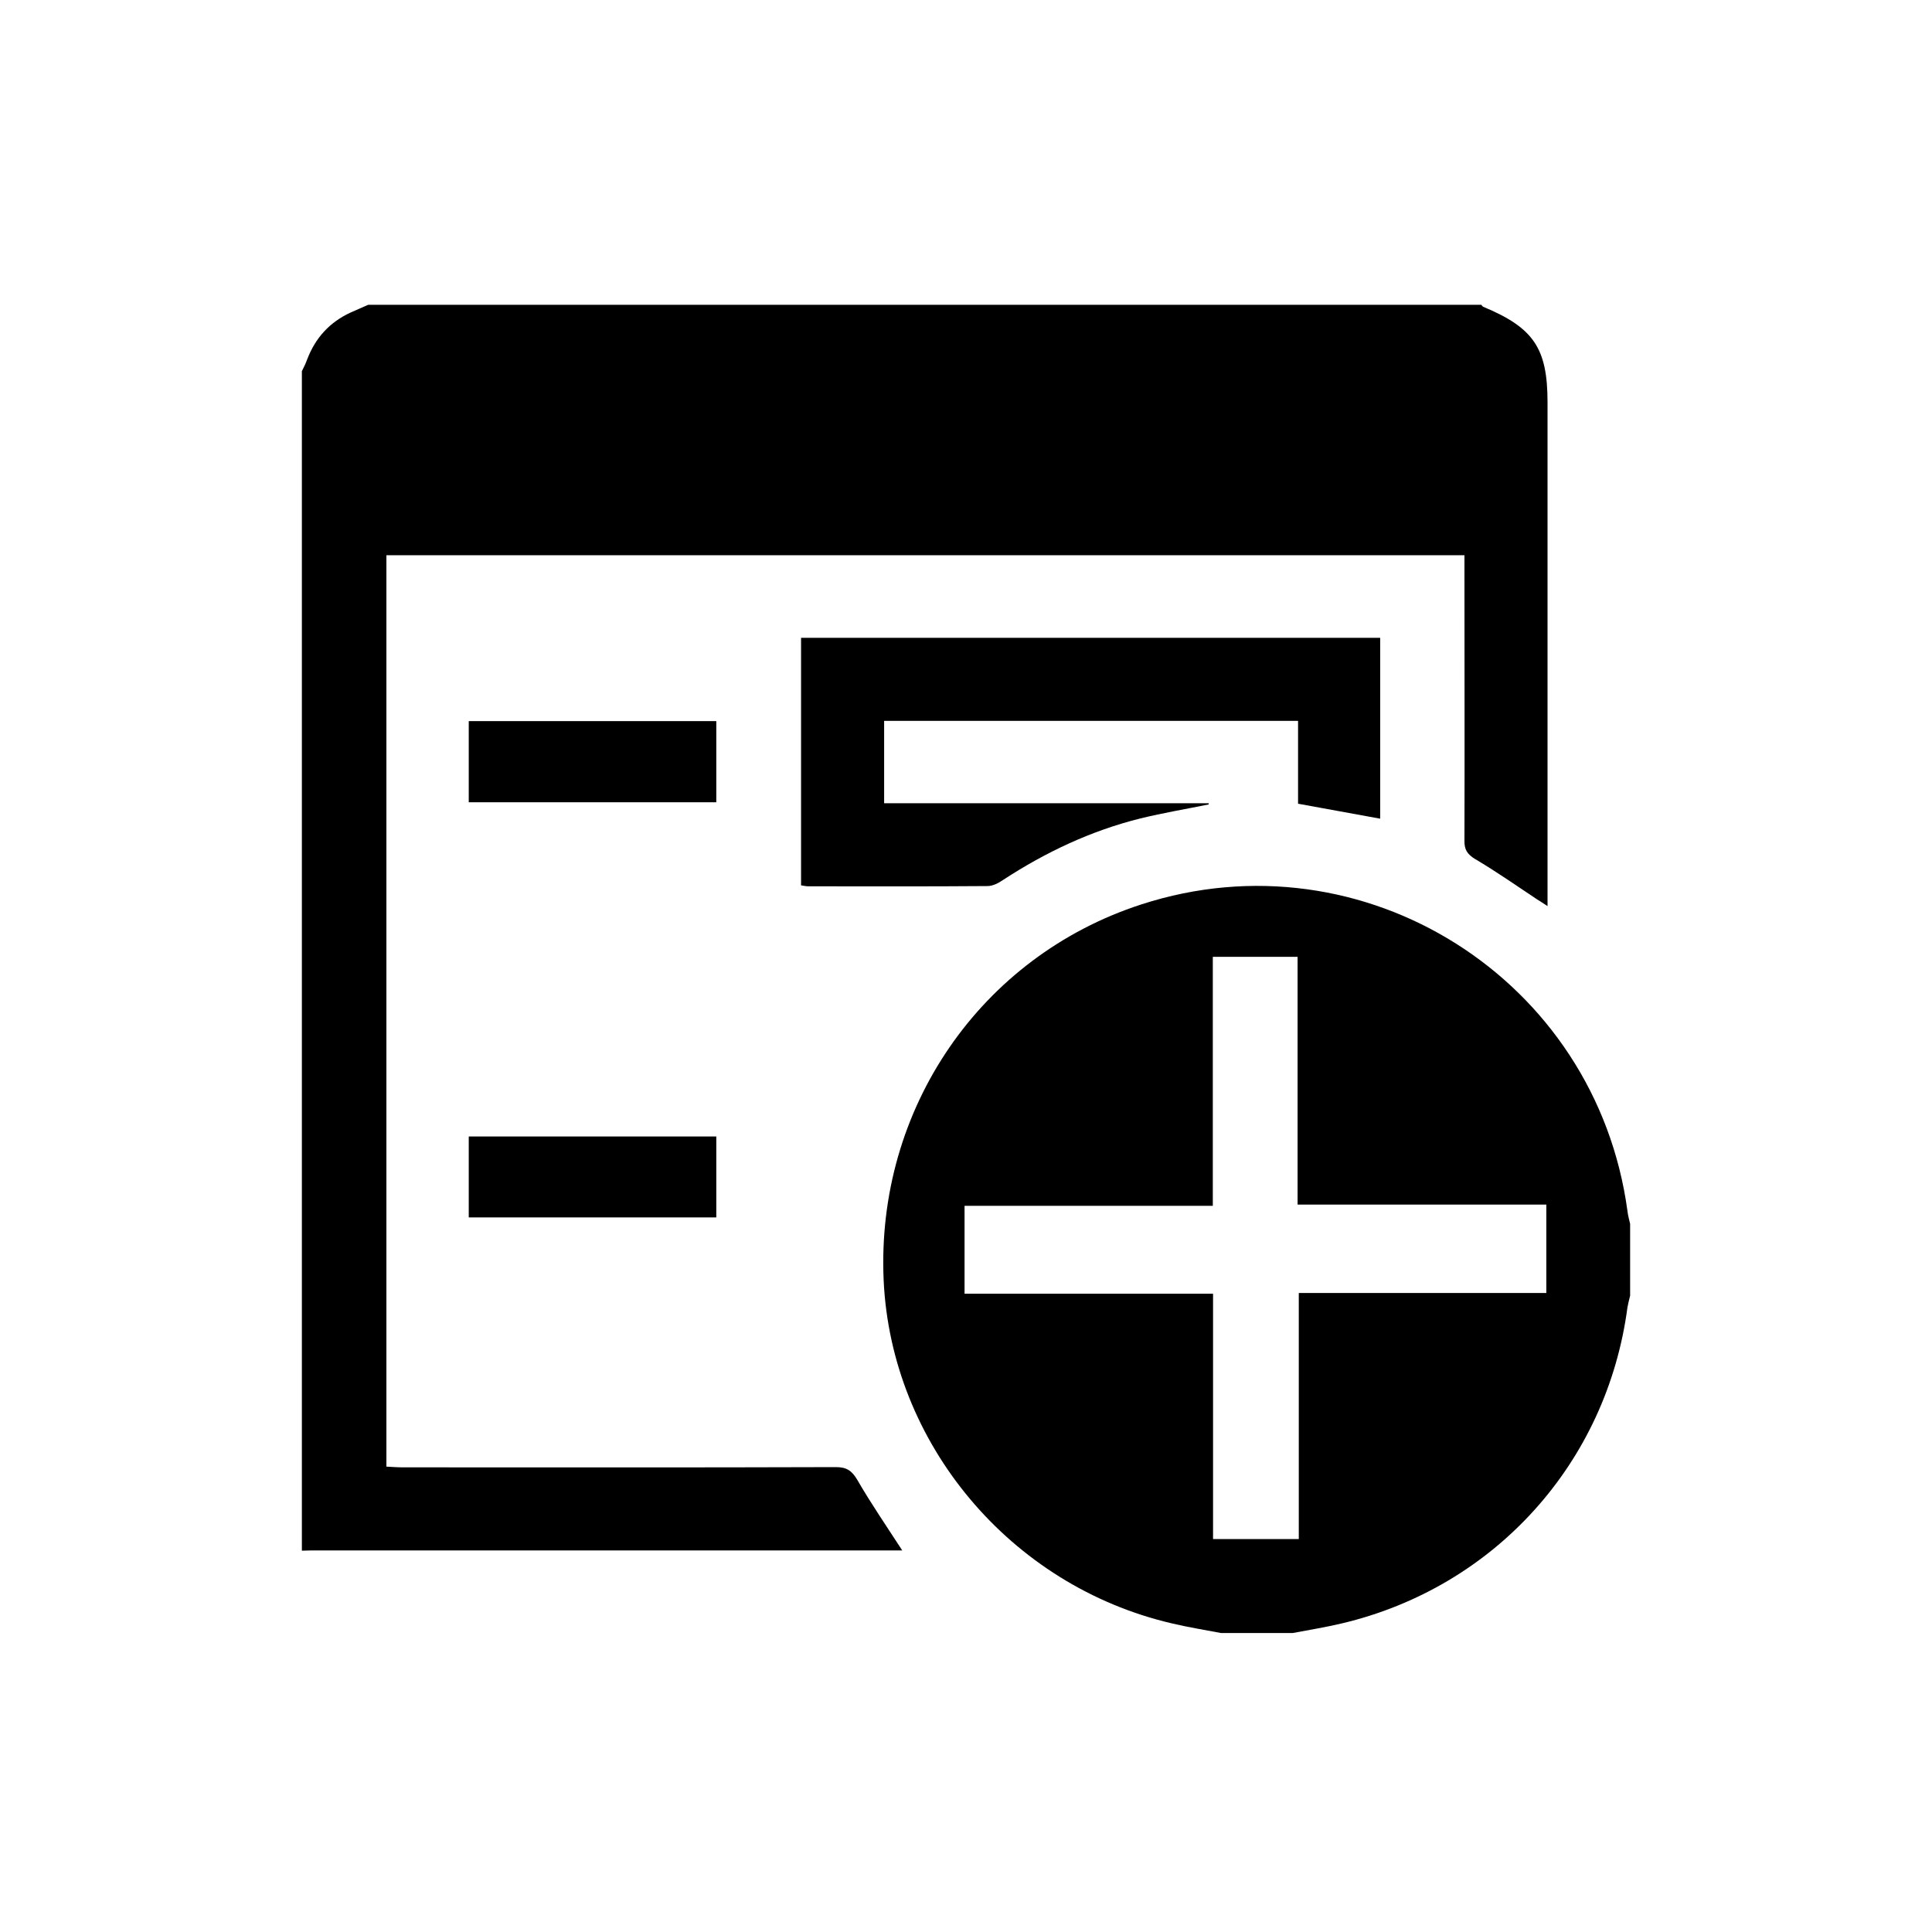 <svg xmlns="http://www.w3.org/2000/svg" viewBox="0 0 80 80" width="80" height="80">
	<style>
		tspan { white-space:pre }
		.shp0 { fill: #000000 } 
	</style>
	<g id="Layer">
		<path id="Layer" class="shp0" d="M61.34 12.62C61.36 12.65 61.38 12.68 61.41 12.7C63.5 13.57 64.08 14.41 64.08 16.66C64.08 23.43 64.08 30.19 64.08 36.95C64.08 37.11 64.08 37.27 64.08 37.52C63.89 37.39 63.77 37.32 63.66 37.25C62.8 36.68 61.96 36.09 61.08 35.57C60.75 35.37 60.63 35.17 60.64 34.8C60.65 31.1 60.64 27.39 60.64 23.69C60.64 23.48 60.64 23.26 60.64 22.99C45.75 22.99 30.9 22.99 16 22.99C16 35.54 16 48.1 16 60.73C16.22 60.74 16.45 60.76 16.68 60.76C22.66 60.76 28.63 60.77 34.61 60.75C35.05 60.75 35.27 60.89 35.5 61.28C36.06 62.25 36.7 63.18 37.36 64.2C37.13 64.2 36.94 64.2 36.75 64.2C28.91 64.2 21.06 64.2 13.22 64.2C12.98 64.2 12.74 64.2 12.5 64.21C12.5 47.93 12.5 31.65 12.5 15.37C12.58 15.21 12.66 15.05 12.72 14.88C13.06 13.99 13.65 13.34 14.52 12.94C14.76 12.83 15.01 12.73 15.25 12.62C30.61 12.62 45.98 12.62 61.34 12.62Z" />
		<path id="Layer" fill-rule="evenodd" class="shp0" d="M50.56 67.62C49.88 67.49 49.19 67.38 48.52 67.22C41.83 65.66 36.9 59.77 36.59 53.01C36.27 45.92 40.6 39.61 47.26 37.45C56.46 34.46 66.09 40.53 67.39 50.15C67.41 50.33 67.46 50.5 67.5 50.68C67.5 51.67 67.5 52.66 67.5 53.65C67.46 53.81 67.42 53.97 67.39 54.13C66.54 60.57 61.9 65.72 55.57 67.22C54.9 67.38 54.21 67.49 53.53 67.62C52.54 67.62 51.55 67.62 50.56 67.62ZM50.22 39.62C50.22 43.05 50.22 46.45 50.22 49.93C46.75 49.93 43.34 49.93 39.94 49.93C39.94 51.18 39.94 52.34 39.94 53.57C43.37 53.57 46.77 53.57 50.23 53.57C50.23 56.99 50.23 60.35 50.23 63.73C51.43 63.73 52.58 63.73 53.78 63.73C53.78 60.33 53.78 56.97 53.78 53.54C57.24 53.54 60.63 53.54 64.03 53.54C64.03 52.3 64.03 51.12 64.03 49.88C60.59 49.88 57.19 49.88 53.73 49.88C53.73 46.42 53.73 43.03 53.73 39.62C52.54 39.62 51.41 39.62 50.22 39.62Z" />
		<path id="Layer" class="shp0" d="M33.17 26.41C41.17 26.41 49.13 26.41 57.15 26.41C57.15 28.91 57.15 31.4 57.15 33.9C56.01 33.69 54.9 33.49 53.75 33.28C53.75 32.15 53.75 31.02 53.75 29.85C48.02 29.85 42.33 29.85 36.61 29.85C36.61 30.98 36.61 32.09 36.61 33.26C41.11 33.26 45.58 33.26 50.05 33.26C50.05 33.28 50.05 33.29 50.05 33.31C49.11 33.5 48.16 33.66 47.22 33.89C45.17 34.4 43.29 35.29 41.53 36.44C41.34 36.57 41.11 36.69 40.89 36.69C38.42 36.71 35.94 36.7 33.47 36.7C33.38 36.7 33.29 36.68 33.17 36.66C33.17 33.24 33.17 29.84 33.17 26.41Z" />
		<path id="Layer" class="shp0" d="M19.41 33.22C19.41 32.1 19.41 31.01 19.41 29.86C22.82 29.86 26.22 29.86 29.66 29.86C29.66 30.97 29.66 32.08 29.66 33.22C26.24 33.22 22.84 33.22 19.41 33.22Z" />
		<path id="Layer" class="shp0" d="M19.41 50.41C19.41 49.29 19.41 48.2 19.41 47.06C22.82 47.06 26.21 47.06 29.66 47.06C29.66 48.16 29.66 49.27 29.66 50.41C26.24 50.41 22.85 50.41 19.41 50.41Z" />
	</g>
</svg>